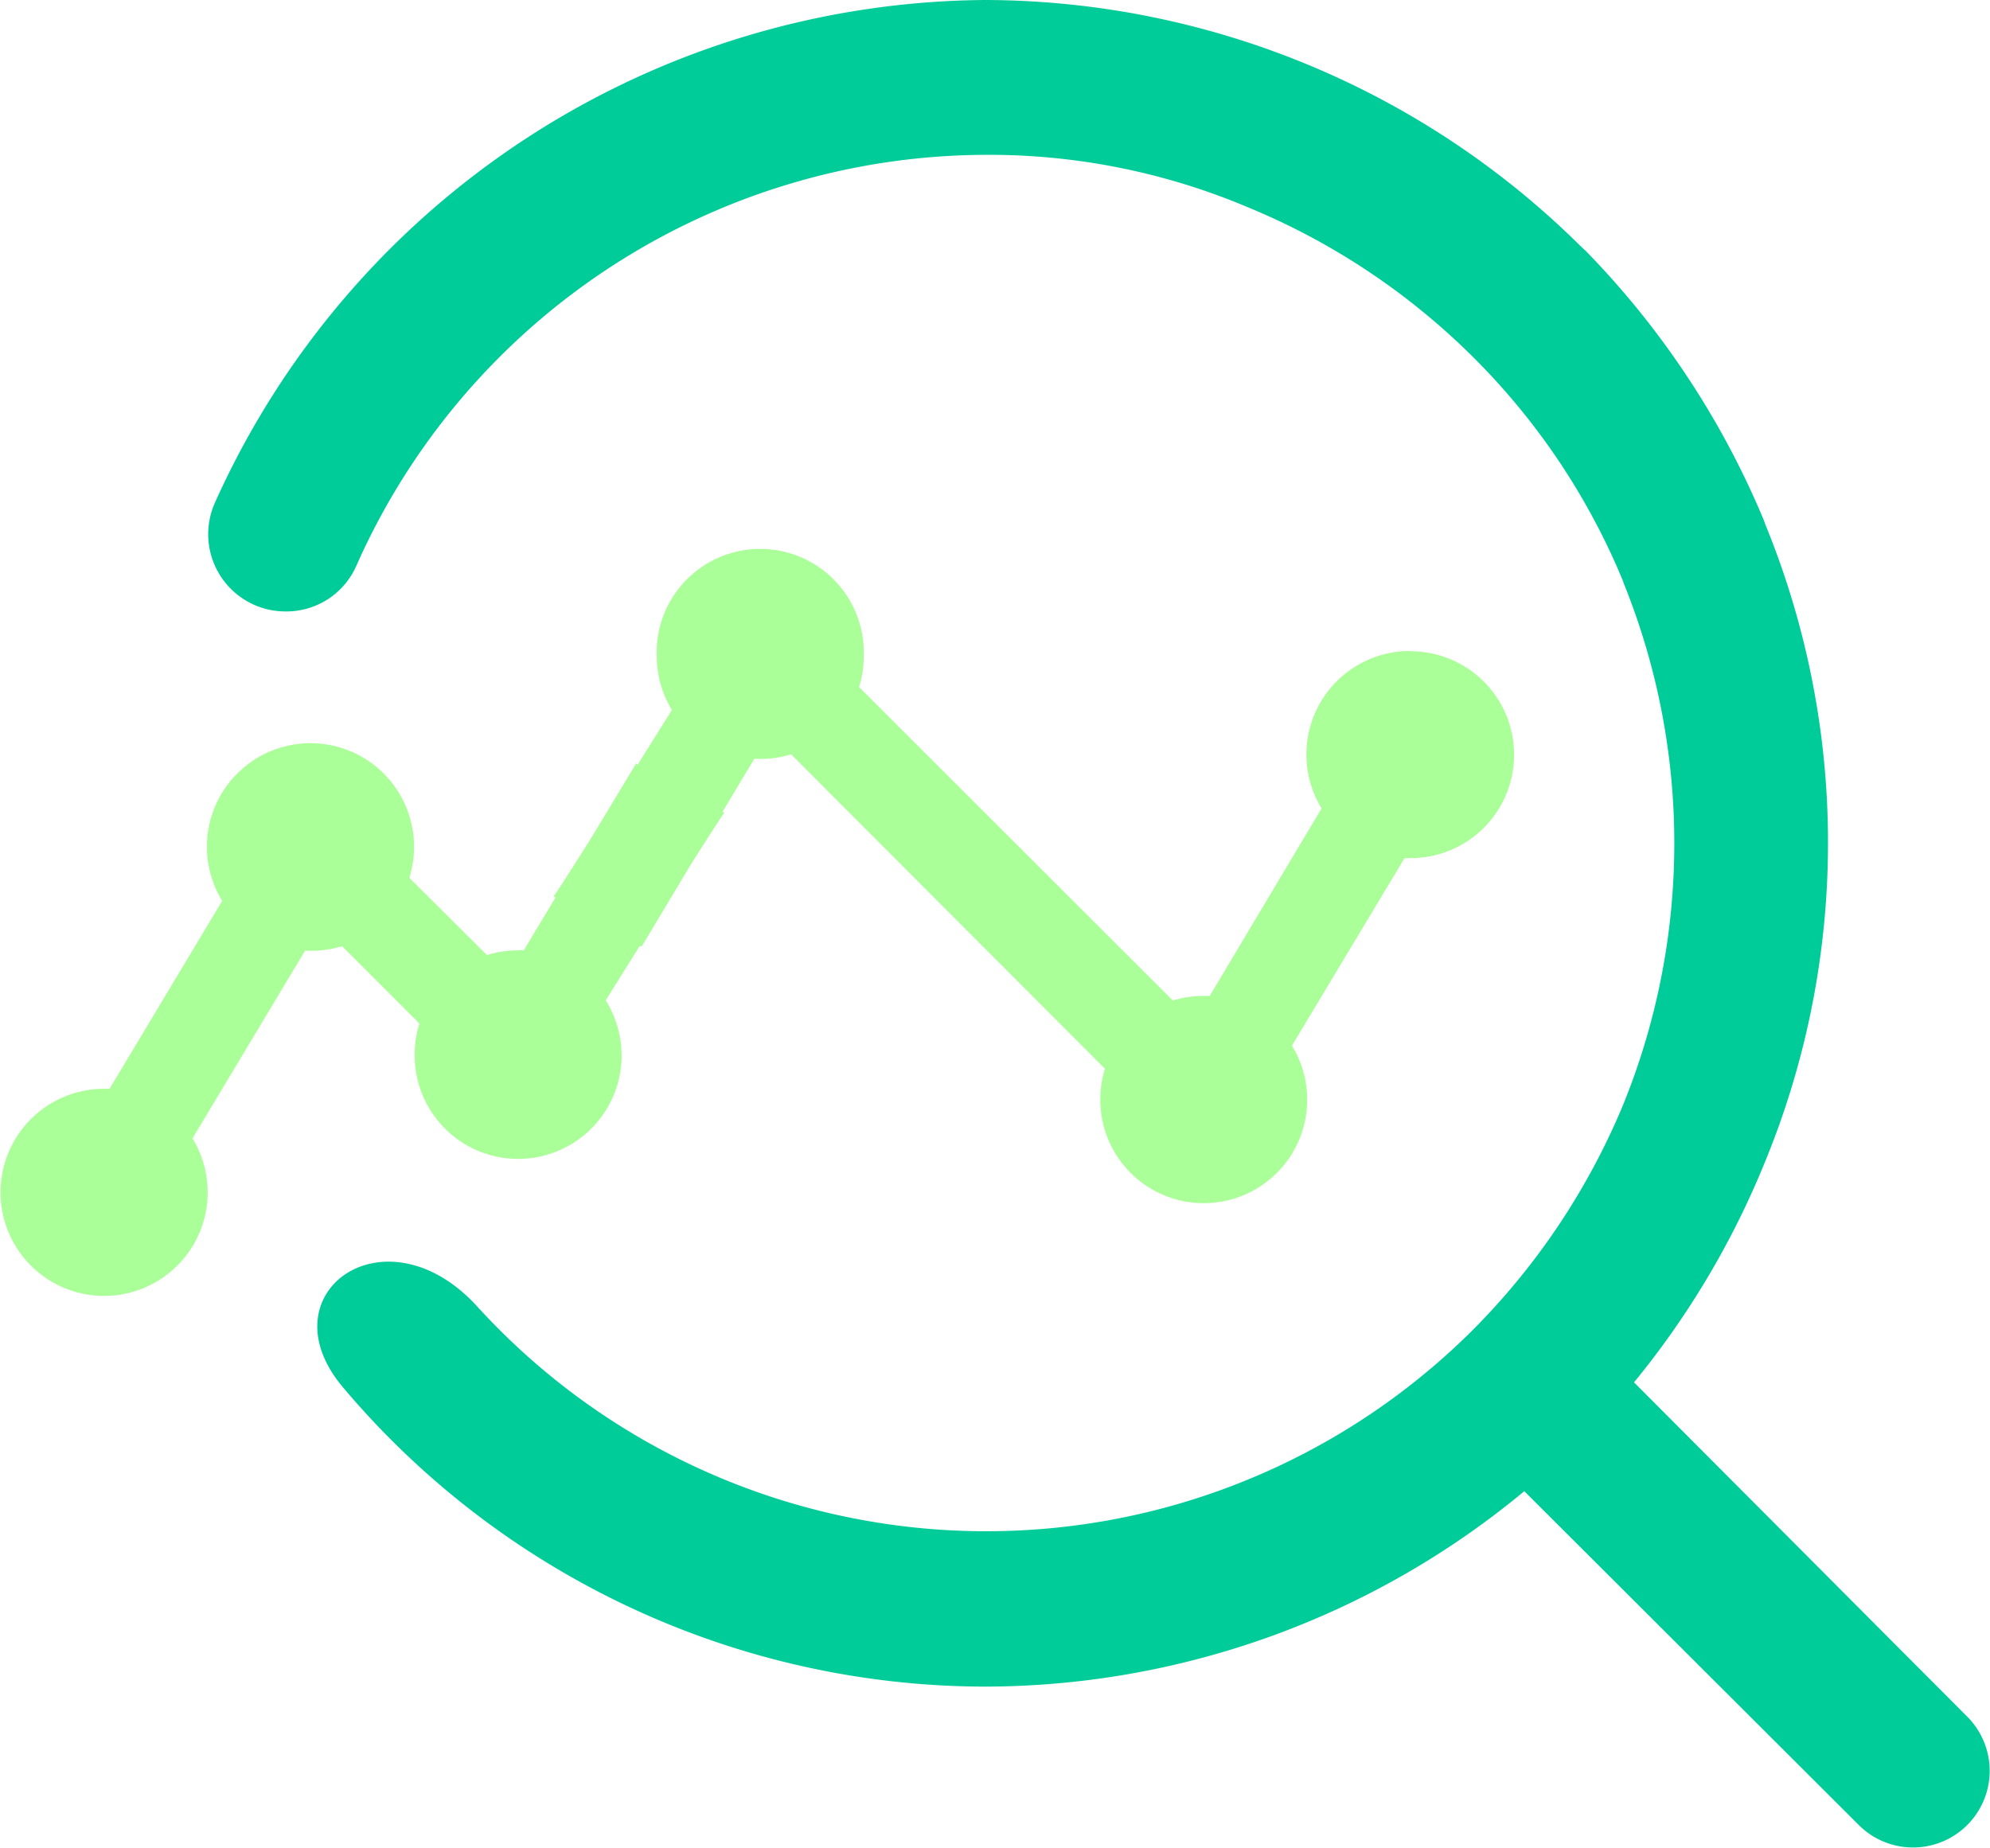 <svg xmlns="http://www.w3.org/2000/svg" viewBox="0 0 156.39 145.25"><defs><style>.cls-1{fill:#abff99;}.cls-2{fill:#0c9;}</style></defs><title>门店引流</title><g id="图层_2" data-name="图层 2"><g id="图层_1-2" data-name="图层 1"><path class="cls-1" d="M110.86,51.17a8.13,8.13,0,0,0-7,12.37L95.07,78.28H94.6a8.45,8.45,0,0,0-2.43.36L67.51,54a8,8,0,0,0,.37-2.43,8.14,8.14,0,1,0-16.27,0,8.25,8.25,0,0,0,1.19,4.24l-2.69,4.3L50,60l-3.62,6c-1.57,2.49-2.83,4.45-2.88,4.45l.16.09-2.5,4.16a3.62,3.62,0,0,0-.47,0,8.33,8.33,0,0,0-2.42.37L32.17,69a8.37,8.37,0,0,0,.37-2.43,8.14,8.14,0,1,0-15.08,4.24L8.61,85.58H8.13a8.14,8.14,0,1,0,7,3.9l8.85-14.76a8.14,8.14,0,0,0,2.9-.35l6.08,6.08a7.94,7.94,0,0,0-.37,2.42A8.13,8.13,0,1,0,47.6,78.63l2.69-4.3.13.08L54.26,68c1.47-2.32,2.62-4.11,2.67-4.11l-.15-.08,2.5-4.17a8.06,8.06,0,0,0,2.89-.35L86.83,84a8.31,8.31,0,0,0-.36,2.43,8.13,8.13,0,1,0,15.06-4.24l8.85-14.74a3.85,3.85,0,0,0,.48,0,8.13,8.13,0,1,0,0-16.26Z"/><path class="cls-2" d="M128.43,108.67l26.14,26.23a6,6,0,1,1-8.46,8.58l-26.32-26.27a66.49,66.49,0,0,1-42.4,15.36A66.14,66.14,0,0,1,27,109.1c-6.34-7.42,3.29-14.36,10.53-6.38a54.12,54.12,0,0,0,78.13,1.9l.09-.09a54.93,54.93,0,0,0,11.77-17.6,54.52,54.52,0,0,0,.09-41.07l-.09-.26A53.72,53.72,0,0,0,116,28.3l-.3-.3A54.56,54.56,0,0,0,98.09,16.3a52.25,52.25,0,0,0-20.7-4.13A54.28,54.28,0,0,0,28,44.48a6,6,0,0,1-5.57,3.58h0a6.07,6.07,0,0,1-5.52-8.59A66.88,66.88,0,0,1,77.39,0a66.69,66.69,0,0,1,46.89,19.41l.34.31a67.42,67.42,0,0,1,14,21.18l.12.34a66,66,0,0,1-.12,50.3,67.1,67.1,0,0,1-10.22,17.13Z"/></g></g></svg>